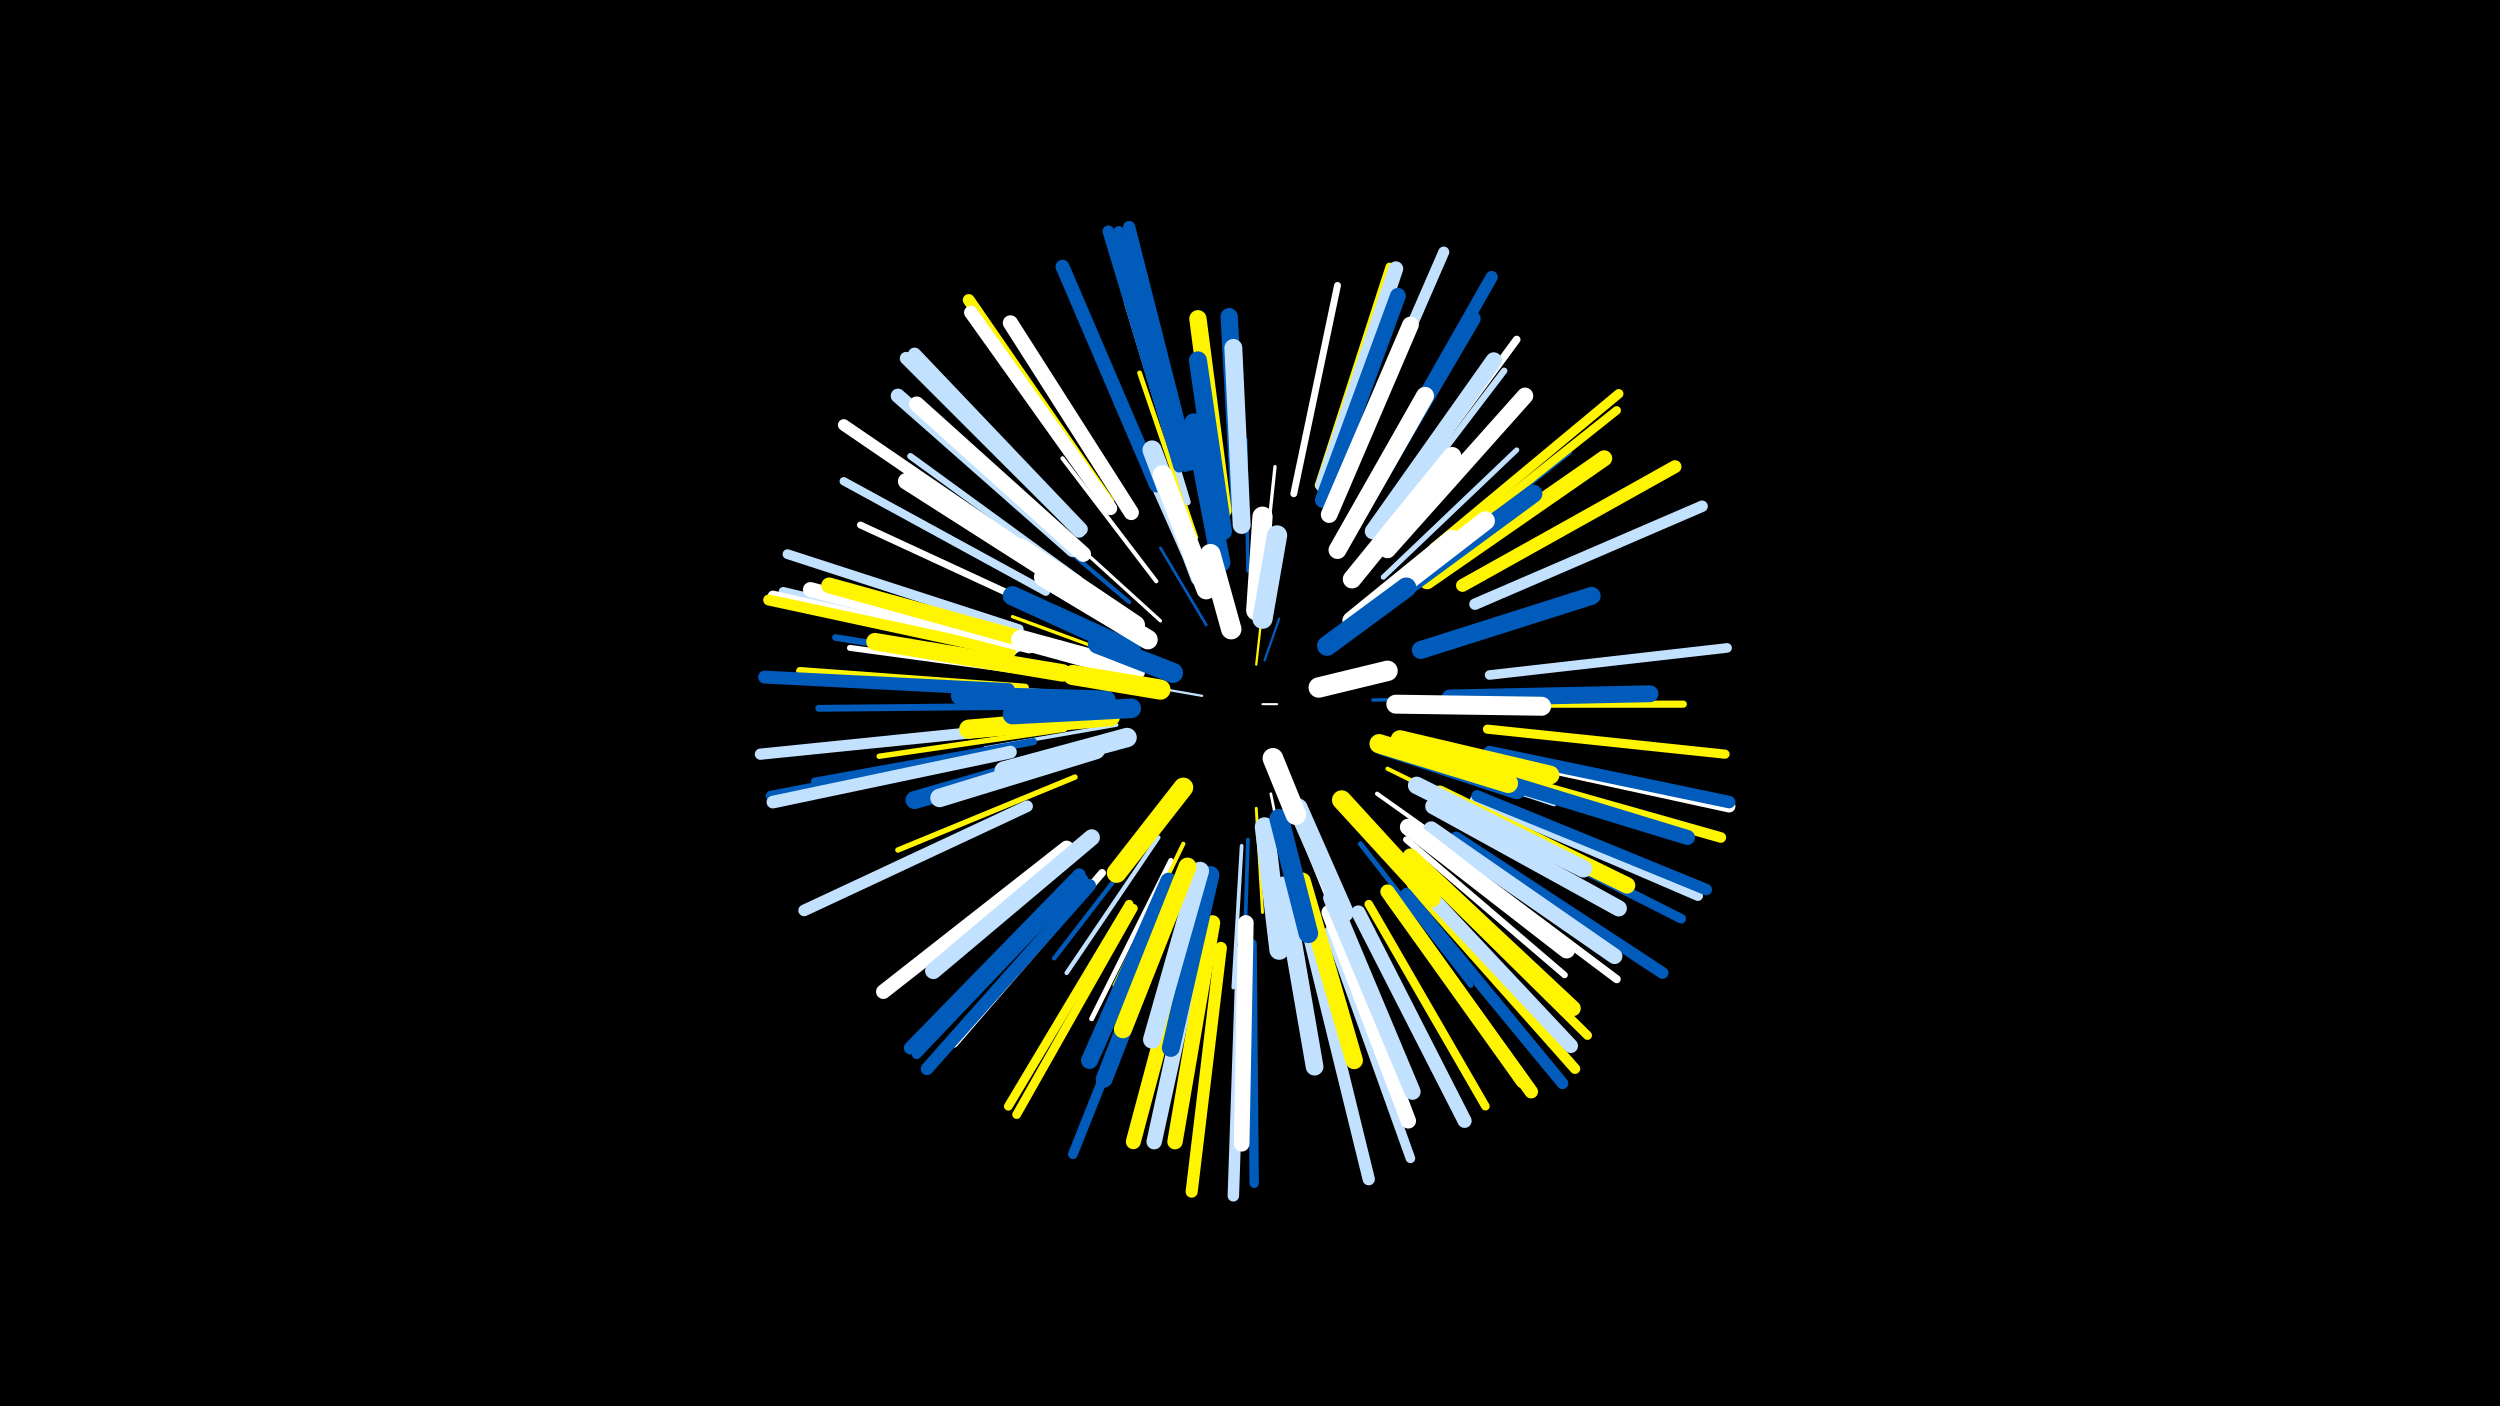 <svg width="1200" height="675" viewBox="-500 -500 1200 675" xmlns="http://www.w3.org/2000/svg"><path d="M-500-500h1200v675h-1200z" fill="#000"/><style>.sparkles path{stroke-linecap:round}</style><g class="sparkles"><path d="M106-162l7 0" stroke-width="1.0" stroke="#fff0"/><path d="M103-181l2-18" stroke-width="1.1" stroke="#fff5001"/><path d="M107-183l7-20" stroke-width="1.1" stroke="#005bbb2"/><path d="M77-166l-23-4" stroke-width="1.1" stroke="#c2e1ff2"/><path d="M79-200l-22-37" stroke-width="1.3" stroke="#005bbb8"/><path d="M110-119l9 44" stroke-width="1.3" stroke="#fff9"/><path d="M103-112l3 50" stroke-width="1.4" stroke="#fff500C"/><path d="M47-170l-52-8" stroke-width="1.5" stroke="#fff500D"/><path d="M106-219l6-57" stroke-width="1.6" stroke="#fffF"/><path d="M57-202l-44-40" stroke-width="1.6" stroke="#fff11"/><path d="M159-164l59-1" stroke-width="1.6" stroke="#005bbb11"/><path d="M43-183l-57-21" stroke-width="1.6" stroke="#fff50011"/><path d="M122-106l23 57" stroke-width="1.6" stroke="#fff12"/><path d="M99-226l-1-63" stroke-width="1.7" stroke="#005bbb13"/><path d="M36-152l-63 11" stroke-width="1.7" stroke="#c2e1ff14"/><path d="M99-97l-2 66" stroke-width="1.8" stroke="#005bbb15"/><path d="M96-94l-4 68" stroke-width="1.8" stroke="#c2e1ff17"/><path d="M166-131l65 32" stroke-width="2.0" stroke="#fff5001B"/><path d="M55-221l-45-59" stroke-width="2.0" stroke="#fff1C"/><path d="M68-95l-33 68" stroke-width="2.0" stroke="#fff5001C"/><path d="M161-119l62 44" stroke-width="2.0" stroke="#fff1D"/><path d="M42-211l-58-49" stroke-width="2.0" stroke="#005bbb1D"/><path d="M173-138l73 24" stroke-width="2.1" stroke="#c2e1ff1E"/><path d="M53-101l-47 61" stroke-width="2.1" stroke="#005bbb1F"/><path d="M56-98l-44 65" stroke-width="2.1" stroke="#c2e1ff20"/><path d="M68-234l-32-72" stroke-width="2.1" stroke="#c2e1ff20"/><path d="M19-167l-81-5" stroke-width="2.2" stroke="#c2e1ff23"/><path d="M74-242l-27-79" stroke-width="2.3" stroke="#fff50025"/><path d="M62-87l-38 76" stroke-width="2.4" stroke="#fff26"/><path d="M153-95l53 68" stroke-width="2.4" stroke="#005bbb27"/><path d="M28-212l-73-49" stroke-width="2.5" stroke="#fff50029"/><path d="M164-223l64-61" stroke-width="2.5" stroke="#c2e1ff2A"/><path d="M11-150l-89 13" stroke-width="2.6" stroke="#fff5002C"/><path d="M16-127l-85 35" stroke-width="2.6" stroke="#fff5002E"/><path d="M4-176l-96-13" stroke-width="2.9" stroke="#fff36"/><path d="M177-223l76-60" stroke-width="3.0" stroke="#005bbb37"/><path d="M175-97l76 65" stroke-width="3.1" stroke="#fff3B"/><path d="M161-242l61-80" stroke-width="3.1" stroke="#c2e1ff3C"/><path d="M70-259l-29-96" stroke-width="3.1" stroke="#c2e1ff3C"/><path d="M18-222l-81-59" stroke-width="3.1" stroke="#c2e1ff3C"/><path d="M0-178l-99-16" stroke-width="3.2" stroke="#005bbb3D"/><path d="M121-263l21-100" stroke-width="3.3" stroke="#fff40"/><path d="M6-205l-93-43" stroke-width="3.3" stroke="#fff40"/><path d="M-3-161l-104 1" stroke-width="3.3" stroke="#005bbb41"/><path d="M204-162l104 0" stroke-width="3.4" stroke="#fff50042"/><path d="M-4-144l-105 19" stroke-width="3.5" stroke="#005bbb47"/><path d="M-8-170l-108-8" stroke-width="3.7" stroke="#fff5004C"/><path d="M29-81l-71 82" stroke-width="3.7" stroke="#fff4C"/><path d="M164-250l64-87" stroke-width="3.7" stroke="#fff4D"/><path d="M133-267l34-105" stroke-width="3.9" stroke="#fff50050"/><path d="M188-96l88 66" stroke-width="3.9" stroke="#fff51"/><path d="M2-216l-97-53" stroke-width="4.0" stroke="#c2e1ff54"/><path d="M157-66l56 97" stroke-width="4.1" stroke="#fff50057"/><path d="M188-233l88-70" stroke-width="4.1" stroke="#fff50059"/><path d="M42-66l-58 97" stroke-width="4.2" stroke="#fff5005A"/><path d="M44-64l-56 99" stroke-width="4.2" stroke="#fff5005B"/><path d="M181-83l81 80" stroke-width="4.3" stroke="#fff5005D"/><path d="M214-150l114 12" stroke-width="4.4" stroke="#fff50061"/><path d="M101-47l1 115" stroke-width="4.5" stroke="#005bbb62"/><path d="M-12-189l-112-27" stroke-width="4.5" stroke="#c2e1ff63"/><path d="M188-237l89-74" stroke-width="4.5" stroke="#fff50064"/><path d="M215-176l114-13" stroke-width="4.6" stroke="#c2e1ff64"/><path d="M204-111l103 52" stroke-width="4.6" stroke="#005bbb66"/><path d="M138-53l39 109" stroke-width="4.6" stroke="#c2e1ff66"/><path d="M20-78l-80 84" stroke-width="4.7" stroke="#005bbb67"/><path d="M58-54l-43 108" stroke-width="4.7" stroke="#005bbb69"/><path d="M-11-198l-111-36" stroke-width="4.7" stroke="#c2e1ff69"/><path d="M-15-140l-115 22" stroke-width="4.9" stroke="#005bbb6D"/><path d="M208-116l107 46" stroke-width="4.9" stroke="#c2e1ff6E"/><path d="M-14-188l-115-26" stroke-width="5.0" stroke="#fff70"/><path d="M178-75l78 88" stroke-width="5.0" stroke="#fff50071"/><path d="M69-276l-32-113" stroke-width="5.0" stroke="#005bbb72"/><path d="M213-130l113 32" stroke-width="5.1" stroke="#fff50073"/><path d="M146-271l47-108" stroke-width="5.3" stroke="#c2e1ff79"/><path d="M-15-187l-116-25" stroke-width="5.3" stroke="#fff5007A"/><path d="M-17-150l-118 12" stroke-width="5.4" stroke="#c2e1ff7D"/><path d="M208-210l109-47" stroke-width="5.5" stroke="#c2e1ff7F"/><path d="M209-118l110 45" stroke-width="5.5" stroke="#005bbb7F"/><path d="M96-44l-4 118" stroke-width="5.5" stroke="#c2e1ff80"/><path d="M-7-113l-107 50" stroke-width="5.6" stroke="#c2e1ff81"/><path d="M66-276l-34-113" stroke-width="5.6" stroke="#005bbb82"/><path d="M3-229l-98-67" stroke-width="5.6" stroke="#fff82"/><path d="M175-71l75 91" stroke-width="5.6" stroke="#005bbb82"/><path d="M199-98l99 65" stroke-width="5.7" stroke="#005bbb83"/><path d="M32-259l-67-97" stroke-width="5.7" stroke="#fff50084"/><path d="M86-45l-14 117" stroke-width="5.8" stroke="#fff50088"/><path d="M158-265l58-102" stroke-width="5.9" stroke="#005bbb8A"/><path d="M129-48l28 114" stroke-width="5.9" stroke="#c2e1ff8A"/><path d="M71-277l-29-114" stroke-width="5.9" stroke="#005bbb8A"/><path d="M215-138l115 25" stroke-width="6.0" stroke="#fff8C"/><path d="M215-139l115 24" stroke-width="6.0" stroke="#005bbb8D"/><path d="M-15-139l-114 24" stroke-width="6.1" stroke="#c2e1ff90"/><path d="M23-75l-78 88" stroke-width="6.1" stroke="#005bbb91"/><path d="M18-245l-83-83" stroke-width="6.2" stroke="#c2e1ff92"/><path d="M202-219l102-57" stroke-width="6.2" stroke="#fff50093"/><path d="M-16-169l-117-6" stroke-width="6.2" stroke="#005bbb93"/><path d="M18-80l-81 83" stroke-width="6.3" stroke="#005bbb94"/><path d="M19-246l-80-84" stroke-width="6.3" stroke="#c2e1ff97"/><path d="M168-69l67 93" stroke-width="6.5" stroke="#fff5009B"/><path d="M33-256l-67-94" stroke-width="6.5" stroke="#fff9C"/><path d="M55-267l-45-105" stroke-width="6.7" stroke="#005bbbA0"/><path d="M152-62l51 100" stroke-width="6.8" stroke="#c2e1ffA5"/><path d="M177-80l77 82" stroke-width="6.9" stroke="#c2e1ffA6"/><path d="M15-236l-84-74" stroke-width="6.9" stroke="#c2e1ffA6"/><path d="M166-72l65 91" stroke-width="6.9" stroke="#fff500A7"/><path d="M12-93l-88 69" stroke-width="7.0" stroke="#fffA8"/><path d="M135-267l35-104" stroke-width="7.1" stroke="#c2e1ffAD"/><path d="M205-130l105 32" stroke-width="7.2" stroke="#005bbbAE"/><path d="M-6-190l-105-27" stroke-width="7.2" stroke="#fffB0"/><path d="M72-57l-28 105" stroke-width="7.2" stroke="#fff500B0"/><path d="M43-254l-58-91" stroke-width="7.3" stroke="#fffB3"/><path d="M77-57l-23 105" stroke-width="7.4" stroke="#c2e1ffB4"/><path d="M20-234l-80-72" stroke-width="7.4" stroke="#fffB4"/><path d="M138-62l38 100" stroke-width="7.4" stroke="#fffB5"/><path d="M82-57l-18 105" stroke-width="7.4" stroke="#fff500B5"/><path d="M153-255l54-92" stroke-width="7.4" stroke="#005bbbB6"/><path d="M177-89l78 73" stroke-width="7.5" stroke="#fff500B6"/><path d="M187-102l88 61" stroke-width="7.5" stroke="#c2e1ffB7"/><path d="M98-57l-2 106" stroke-width="7.5" stroke="#fffB8"/><path d="M-1-191l-101-28" stroke-width="7.6" stroke="#fff500BA"/><path d="M135-260l36-98" stroke-width="7.6" stroke="#005bbbBC"/><path d="M185-221l85-59" stroke-width="7.7" stroke="#fff500BD"/><path d="M139-69l39 93" stroke-width="7.8" stroke="#c2e1ffC0"/><path d="M188-113l89 49" stroke-width="7.8" stroke="#c2e1ffC0"/><path d="M159-245l58-82" stroke-width="7.8" stroke="#c2e1ffC1"/><path d="M191-119l90 44" stroke-width="7.9" stroke="#fff500C2"/><path d="M24-98l-76 64" stroke-width="7.9" stroke="#c2e1ffC4"/><path d="M166-236l66-74" stroke-width="7.9" stroke="#fffC4"/><path d="M138-253l39-91" stroke-width="8.0" stroke="#fffC5"/><path d="M18-216l-83-53" stroke-width="8.0" stroke="#fffC6"/><path d="M65-72l-35 90" stroke-width="8.1" stroke="#005bbbC8"/><path d="M176-103l76 59" stroke-width="8.1" stroke="#fffC8"/><path d="M196-165l96-2" stroke-width="8.1" stroke="#005bbbC9"/><path d="M61-77l-38 86" stroke-width="8.2" stroke="#005bbbCC"/><path d="M95-255l-5-93" stroke-width="8.3" stroke="#005bbbCE"/><path d="M87-255l-12-92" stroke-width="8.3" stroke="#fff500CE"/><path d="M10-177l-90-15" stroke-width="8.4" stroke="#fff500D0"/><path d="M180-123l80 40" stroke-width="8.4" stroke="#c2e1ffD2"/><path d="M125-77l25 86" stroke-width="8.4" stroke="#fff500D3"/><path d="M116-75l15 87" stroke-width="8.5" stroke="#c2e1ffD3"/><path d="M182-188l82-26" stroke-width="8.6" stroke="#005bbbD6"/><path d="M96-248l-4-85" stroke-width="8.6" stroke="#c2e1ffD7"/><path d="M81-80l-19 83" stroke-width="8.6" stroke="#005bbbD7"/><path d="M142-236l42-74" stroke-width="8.6" stroke="#fffD8"/><path d="M168-213l68-50" stroke-width="8.7" stroke="#005bbbD8"/><path d="M76-82l-23 81" stroke-width="8.7" stroke="#c2e1ffD9"/><path d="M19-139l-80 23" stroke-width="8.7" stroke="#005bbbD9"/><path d="M70-84l-31 78" stroke-width="8.7" stroke="#fff500D9"/><path d="M87-245l-12-82" stroke-width="8.7" stroke="#005bbbD9"/><path d="M26-140l-75 23" stroke-width="8.9" stroke="#c2e1ffDF"/><path d="M149-222l48-59" stroke-width="8.9" stroke="#fffE0"/><path d="M172-145l72 17" stroke-width="9.0" stroke="#fff500E2"/><path d="M156-206l57-44" stroke-width="9.1" stroke="#fffE5"/><path d="M170-162l70 1" stroke-width="9.1" stroke="#fffE6"/><path d="M31-164l-70-2" stroke-width="9.1" stroke="#005bbbE6"/><path d="M86-230l-13-67" stroke-width="9.2" stroke="#005bbbE7"/><path d="M33-156l-68 6" stroke-width="9.2" stroke="#fff500E8"/><path d="M164-142l64 21" stroke-width="9.2" stroke="#005bbbE8"/><path d="M45-200l-55-37" stroke-width="9.2" stroke="#fffE9"/><path d="M76-223l-23-61" stroke-width="9.2" stroke="#c2e1ffE9"/><path d="M162-143l62 19" stroke-width="9.3" stroke="#fff500E9"/><path d="M144-116l43 47" stroke-width="9.3" stroke="#fff500EA"/><path d="M43-188l-57-26" stroke-width="9.3" stroke="#005bbbEB"/><path d="M149-202l48-39" stroke-width="9.3" stroke="#fffEB"/><path d="M41-146l-59 16" stroke-width="9.3" stroke="#c2e1ffEC"/><path d="M107-103l7 59" stroke-width="9.4" stroke="#c2e1ffED"/><path d="M79-217l-21-55" stroke-width="9.4" stroke="#fffEE"/><path d="M51-193l-50-30" stroke-width="9.4" stroke="#fffEE"/><path d="M43-160l-57 3" stroke-width="9.4" stroke="#005bbbEF"/><path d="M114-107l14 55" stroke-width="9.4" stroke="#005bbbEF"/><path d="M45-178l-55-15" stroke-width="9.4" stroke="#fffEF"/><path d="M123-112l22 50" stroke-width="9.5" stroke="#c2e1ffF0"/><path d="M68-122l-32 41" stroke-width="9.5" stroke="#fff500F2"/><path d="M137-190l38-28" stroke-width="9.6" stroke="#005bbbF4"/><path d="M103-207l3-45" stroke-width="9.7" stroke="#fffF5"/><path d="M57-169l-42-7" stroke-width="9.7" stroke="#fff500F6"/><path d="M106-203l7-40" stroke-width="9.7" stroke="#c2e1ffF7"/><path d="M63-177l-36-14" stroke-width="9.7" stroke="#005bbbF7"/><path d="M91-198l-10-36" stroke-width="9.8" stroke="#fffF8"/><path d="M133-170l33-8" stroke-width="9.8" stroke="#fffF9"/><path d="M111-136l11 27" stroke-width="9.9" stroke="#fffFB"/></g></svg>